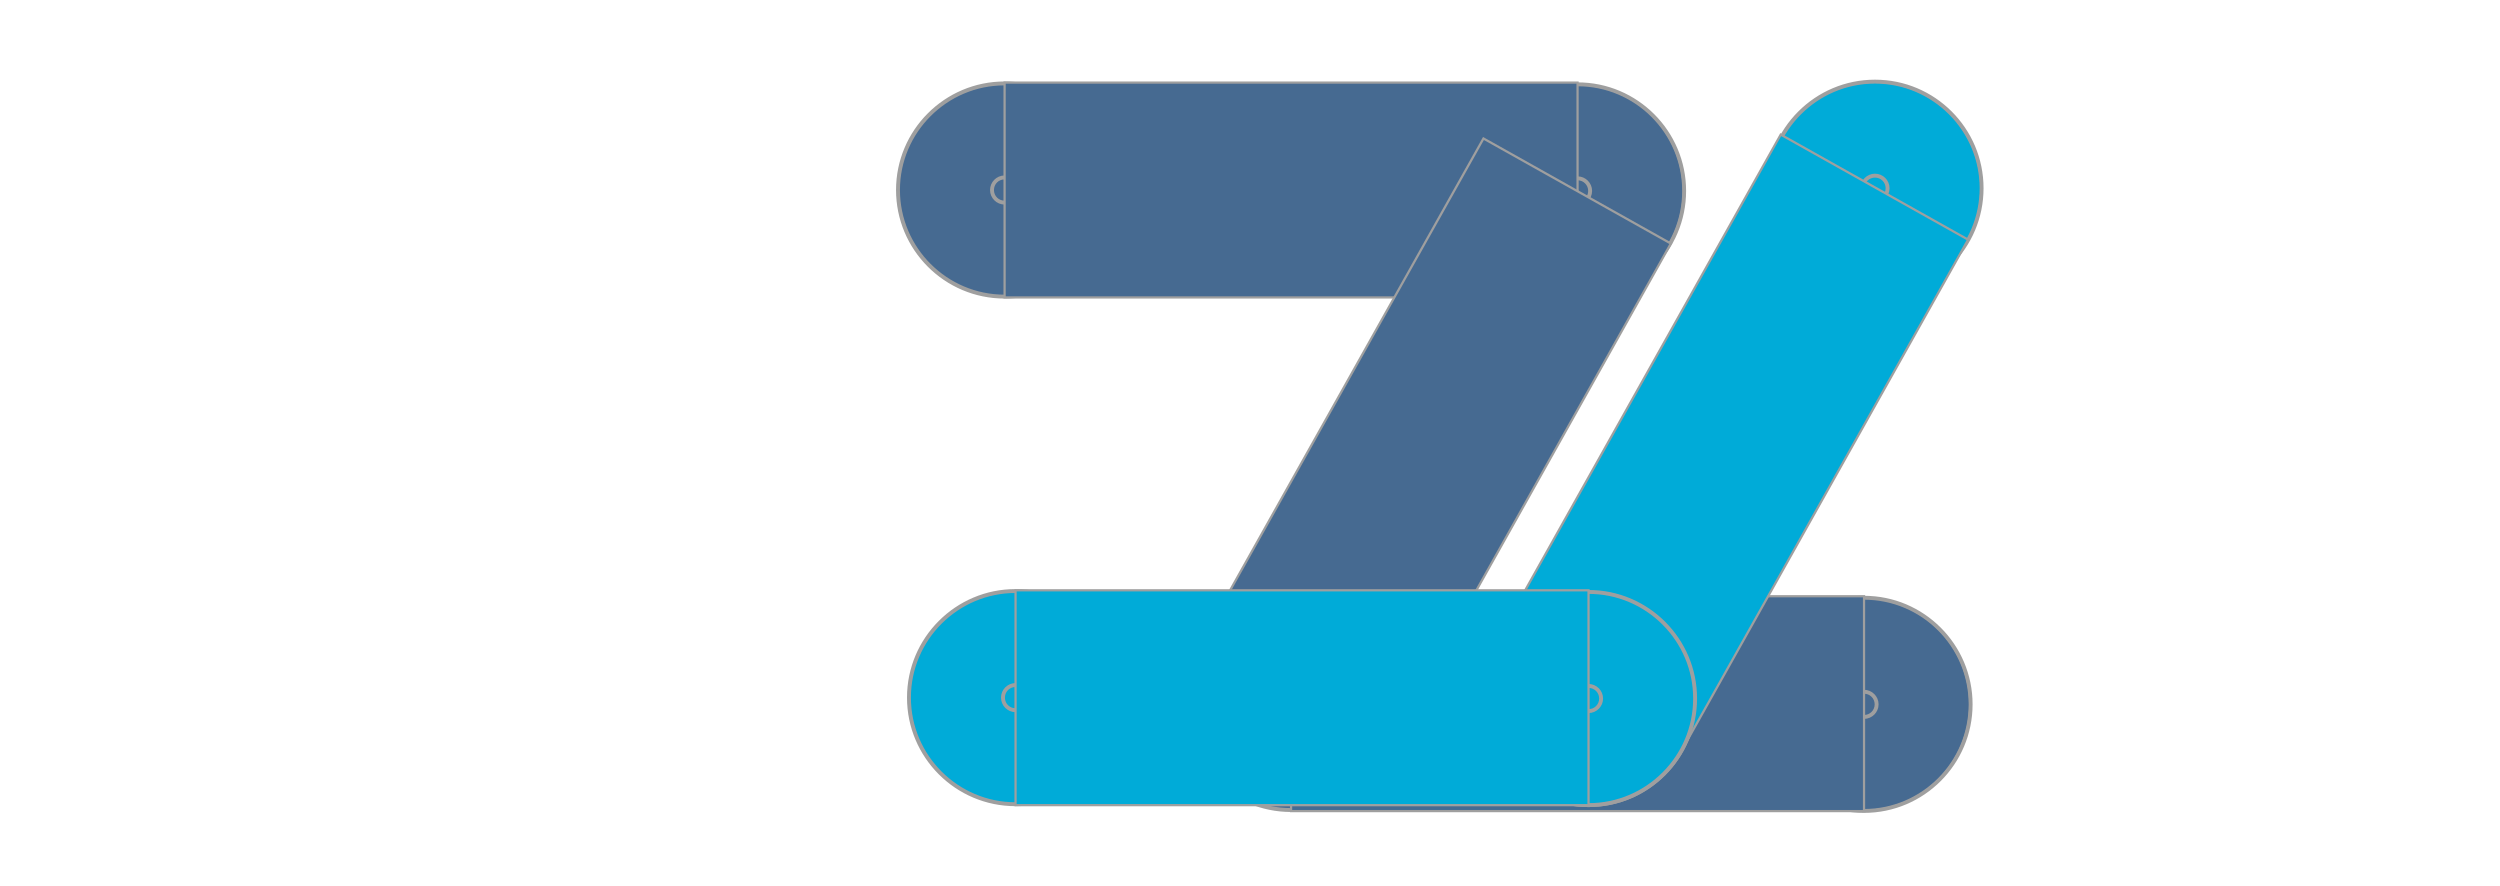 <?xml version="1.0" encoding="utf-8"?>
<!-- Generator: Adobe Illustrator 28.1.0, SVG Export Plug-In . SVG Version: 6.00 Build 0)  -->
<svg version="1.1" id="Layer_1" xmlns="http://www.w3.org/2000/svg" xmlns:xlink="http://www.w3.org/1999/xlink" x="0px" y="0px"
	 viewBox="0 0 2234 792" style="enable-background:new 0 0 2234 792;" xml:space="preserve">
<style type="text/css">
	.st0{fill:#466A91;stroke:#9F9F9F;stroke-width:2;stroke-miterlimit:9.999;}
	.st1{fill:#466A91;stroke:#9F9F9F;stroke-width:2;stroke-miterlimit:10;}
	.st2{fill:#466A91;stroke:#9F9F9F;stroke-width:2;stroke-miterlimit:10.003;}
	.st3{fill:#00ABD8;stroke:#9F9F9F;stroke-width:2;stroke-miterlimit:10;}
	.st4{fill:#00ABD8;stroke:#9F9F9F;stroke-width:2;stroke-miterlimit:10.003;}
	.st5{fill:#00ABD8;stroke:#9F9F9F;stroke-width:2;stroke-miterlimit:10;}
	.st6{fill:#00ABD8;stroke:#9F9F9F;stroke-width:2;stroke-miterlimit:10.001;}
</style>
<g>
	<g>
		<g>
			
				<ellipse transform="matrix(0.707 -0.707 0.707 0.707 42.852 1362.061)" class="st0" cx="1665.6" cy="629.3" rx="95.2" ry="95.2"/>
			<path class="st1" d="M1665.7,534.9c52.1,0,94.5,42.4,94.5,94.5s-42.4,94.5-94.5,94.5c-52,0-94.5-42.4-94.5-94.5
				S1613.7,534.9,1665.7,534.9 M1665.7,533.4c-53,0-96,43.1-96,96s43,96,96,96c52.9,0,96-43.1,96-96S1718.6,533.4,1665.7,533.4
				L1665.7,533.4z"/>
		</g>
		<g>
			<circle class="st1" cx="1665.7" cy="629.4" r="11.2"/>
			<path class="st1" d="M1665.7,618.9c5.8,0,10.5,4.6,10.5,10.5s-4.7,10.5-10.5,10.5s-10.5-4.6-10.5-10.5S1659.9,618.9,1665.7,618.9
				 M1665.7,617.4c-6.6,0-12,5.4-12,12s5.4,12,12,12s12-5.4,12-12S1672.3,617.4,1665.7,617.4L1665.7,617.4z"/>
		</g>
	</g>
	<g>
		<g>
			<circle class="st1" cx="1153.7" cy="628.6" r="95.2"/>
			<path class="st1" d="M1153.7,534.1c52,0,94.5,42.4,94.5,94.5s-42.5,94.5-94.5,94.5s-94.5-42.4-94.5-94.5
				S1101.7,534.1,1153.7,534.1 M1153.7,532.6c-53,0-96,43.1-96,96s43,96,96,96s96-43.1,96-96S1206.7,532.6,1153.7,532.6
				L1153.7,532.6z"/>
		</g>
		<g>
			<circle class="st1" cx="1153.7" cy="628.6" r="11.2"/>
			<path class="st1" d="M1153.7,618.1c5.8,0,10.5,4.6,10.5,10.5s-4.7,10.5-10.5,10.5c-5.9,0-10.5-4.6-10.5-10.5
				S1147.8,618.1,1153.7,618.1 M1153.7,616.6c-6.6,0-12,5.4-12,12s5.4,12,12,12s12-5.4,12-12S1160.3,616.6,1153.7,616.6
				L1153.7,616.6z"/>
		</g>
	</g>
	<g>
		<g>
			
				<ellipse transform="matrix(0.707 -0.707 0.707 0.707 292.287 1046.667)" class="st0" cx="1409.6" cy="170.5" rx="95.2" ry="95.2"/>
			<path class="st1" d="M1409.7,76.1c52.1,0,94.5,42.4,94.5,94.5s-42.4,94.5-94.5,94.5c-52,0-94.5-42.4-94.5-94.5
				S1357.7,76.1,1409.7,76.1 M1409.7,74.6c-53,0-96,43.1-96,96s43,96,96,96c52.9,0,96-43.1,96-96S1462.6,74.6,1409.7,74.6
				L1409.7,74.6z"/>
		</g>
		<g>
			<circle class="st1" cx="1409.7" cy="170.6" r="11.2"/>
			<path class="st1" d="M1409.7,160.1c5.8,0,10.5,4.6,10.5,10.5s-4.7,10.5-10.5,10.5s-10.5-4.6-10.5-10.5S1403.9,160.1,1409.7,160.1
				 M1409.7,158.6c-6.6,0-12,5.4-12,12s5.4,12,12,12s12-5.4,12-12S1416.3,158.6,1409.7,158.6L1409.7,158.6z"/>
		</g>
	</g>
	<g>
		<g>
			
				<ellipse transform="matrix(0.707 -0.707 0.707 0.707 142.863 684.503)" class="st1" cx="897.7" cy="169.8" rx="95.2" ry="95.2"/>
			<path class="st1" d="M897.7,75.3c52,0,94.5,42.4,94.5,94.5s-42.5,94.5-94.5,94.5s-94.5-42.4-94.5-94.5S845.7,75.3,897.7,75.3
				 M897.7,73.8c-53,0-96,43.1-96,96s43,96,96,96s96-43.1,96-96S950.7,73.8,897.7,73.8L897.7,73.8z"/>
		</g>
		<g>
			<circle class="st1" cx="897.7" cy="169.8" r="11.2"/>
			<path class="st1" d="M897.7,159.3c5.8,0,10.5,4.6,10.5,10.5s-4.7,10.5-10.5,10.5c-5.9,0-10.5-4.6-10.5-10.5
				S891.8,159.3,897.7,159.3 M897.7,157.8c-6.6,0-12,5.4-12,12s5.4,12,12,12s12-5.4,12-12S904.3,157.8,897.7,157.8L897.7,157.8z"/>
		</g>
	</g>
	<rect x="897.7" y="73.8" class="st1" width="512" height="192"/>
	<rect x="1153.7" y="532.8" class="st1" width="512" height="192"/>
	
		<rect x="1019.9" y="303.1" transform="matrix(0.489 -0.872 0.872 0.489 306.453 1321.646)" class="st2" width="523.8" height="192"/>
</g>
<g>
	<g>
		<g>
			
				<ellipse transform="matrix(0.707 -0.707 0.707 0.707 371.807 1234.022)" class="st3" cx="1675.5" cy="168.2" rx="95.2" ry="95.2"/>
			<path class="st3" d="M1675.5,73.7c52,0,94.5,42.4,94.5,94.5s-42.5,94.5-94.5,94.5s-94.5-42.4-94.5-94.5S1623.5,73.7,1675.5,73.7
				 M1675.5,72.2c-53,0-96,43.1-96,96s43,96,96,96s96-43.1,96-96S1728.5,72.2,1675.5,72.2L1675.5,72.2z"/>
		</g>
		<g>
			<circle class="st3" cx="1675.5" cy="168.2" r="11.2"/>
			<path class="st3" d="M1675.5,157.7c5.8,0,10.5,4.6,10.5,10.5s-4.7,10.5-10.5,10.5s-10.5-4.6-10.5-10.5S1669.7,157.7,1675.5,157.7
				 M1675.5,156.2c-6.6,0-12,5.4-12,12s5.4,12,12,12s12-5.4,12-12S1682.1,156.2,1675.5,156.2L1675.5,156.2z"/>
		</g>
	</g>
	<g>
		<g>
			<circle class="st3" cx="1419.5" cy="624.2" r="95.2"/>
			<path class="st3" d="M1419.5,529.7c52,0,94.5,42.4,94.5,94.5s-42.5,94.5-94.5,94.5s-94.5-42.4-94.5-94.5
				S1367.5,529.7,1419.5,529.7 M1419.5,528.2c-53,0-96,43.1-96,96s43,96,96,96s96-43.1,96-96S1472.5,528.2,1419.5,528.2
				L1419.5,528.2z"/>
		</g>
		<g>
			<circle class="st3" cx="1419.5" cy="624.2" r="11.2"/>
			<path class="st3" d="M1419.5,613.7c5.8,0,10.5,4.6,10.5,10.5s-4.7,10.5-10.5,10.5c-5.9,0-10.5-4.6-10.5-10.5
				S1413.6,613.7,1419.5,613.7 M1419.5,612.2c-6.6,0-12,5.4-12,12s5.4,12,12,12s12-5.4,12-12S1426.1,612.2,1419.5,612.2
				L1419.5,612.2z"/>
		</g>
	</g>
	
		<rect x="1285.6" y="299.7" transform="matrix(0.489 -0.872 0.872 0.489 445.12 1551.521)" class="st4" width="523.8" height="192"/>
	<g>
		<g>
			<ellipse class="st5" cx="1419.5" cy="624.1" rx="95.2" ry="95.2"/>
			<path class="st3" d="M1419.5,529.7c52.1,0,94.5,42.4,94.5,94.5s-42.4,94.5-94.5,94.5c-52,0-94.5-42.4-94.5-94.5
				S1367.5,529.7,1419.5,529.7 M1419.5,528.2c-53,0-96,43.1-96,96s43,96,96,96c52.9,0,96-43.1,96-96S1472.4,528.2,1419.5,528.2
				L1419.5,528.2z"/>
		</g>
		<g>
			<circle class="st3" cx="1419.5" cy="624.2" r="11.2"/>
			<path class="st3" d="M1419.5,613.7c5.8,0,10.5,4.6,10.5,10.5s-4.7,10.5-10.5,10.5s-10.5-4.6-10.5-10.5S1413.7,613.7,1419.5,613.7
				 M1419.5,612.2c-6.6,0-12,5.4-12,12s5.4,12,12,12s12-5.4,12-12S1426.1,612.2,1419.5,612.2L1419.5,612.2z"/>
		</g>
	</g>
	<g>
		<g>
			<circle class="st3" cx="907.5" cy="623.4" r="95.2"/>
			<path class="st3" d="M907.5,528.9c52,0,94.5,42.4,94.5,94.5s-42.5,94.5-94.5,94.5S813,675.5,813,623.4S855.5,528.9,907.5,528.9
				 M907.5,527.4c-53,0-96,43.1-96,96s43,96,96,96s96-43.1,96-96S960.5,527.4,907.5,527.4L907.5,527.4z"/>
		</g>
		<g>
			<ellipse class="st6" cx="907.6" cy="623.2" rx="11.2" ry="11.2"/>
			<path class="st3" d="M907.5,612.9c5.8,0,10.5,4.6,10.5,10.5s-4.7,10.5-10.5,10.5c-5.9,0-10.5-4.6-10.5-10.5
				S901.6,612.9,907.5,612.9 M907.5,611.4c-6.6,0-12,5.4-12,12s5.4,12,12,12s12-5.4,12-12S914.1,611.4,907.5,611.4L907.5,611.4z"/>
		</g>
	</g>
	<rect x="907.5" y="527.5" class="st3" width="512" height="192"/>
</g>
</svg>
